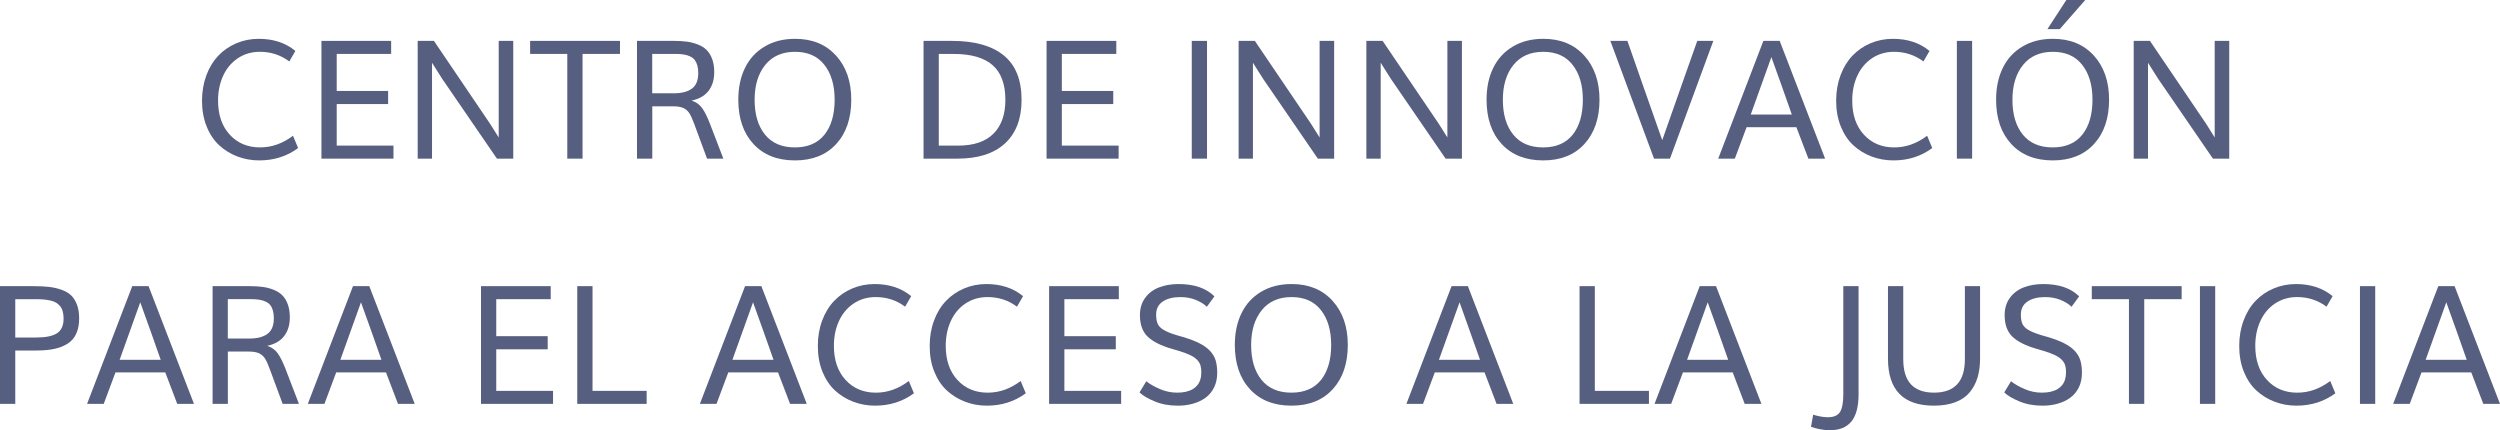 <?xml version="1.0" encoding="iso-8859-1"?>
<!-- Generator: Adobe Illustrator 15.1.0, SVG Export Plug-In . SVG Version: 6.00 Build 0)  -->
<!DOCTYPE svg PUBLIC "-//W3C//DTD SVG 1.1//EN" "http://www.w3.org/Graphics/SVG/1.1/DTD/svg11.dtd">
<svg version="1.1" id="Capa_1" xmlns="http://www.w3.org/2000/svg" xmlns:xlink="http://www.w3.org/1999/xlink" x="0px" y="0px"
	 width="215px" height="37px" viewBox="0 0 215 37" style="enable-background:new 0 0 215 37;" xml:space="preserve">
<g>
	<path style="fill:#565F7F;" d="M22.302,13.795c-0.663,0-1.292-0.112-1.884-0.337c-0.59-0.223-1.113-0.546-1.566-0.964
		c-0.456-0.42-0.817-0.958-1.081-1.62c-0.265-0.659-0.398-1.394-0.398-2.207c0-0.791,0.126-1.519,0.374-2.189
		c0.249-0.671,0.594-1.233,1.028-1.69c0.436-0.456,0.953-0.811,1.549-1.067c0.6-0.254,1.242-0.382,1.931-0.382
		c1.261,0,2.311,0.347,3.148,1.043L24.88,5.284c-0.738-0.55-1.58-0.829-2.529-0.829c-0.716,0-1.349,0.186-1.897,0.556
		c-0.551,0.369-0.973,0.87-1.263,1.505c-0.29,0.635-0.438,1.345-0.438,2.132c0,1.231,0.337,2.209,1.008,2.937
		c0.673,0.728,1.539,1.091,2.602,1.091c1.009,0,1.955-0.333,2.835-1.002l0.44,1.058C24.679,13.442,23.566,13.795,22.302,13.795"/>
	<polygon style="fill:#565F7F;" points="27.644,13.643 27.644,3.517 33.639,3.517 33.639,4.637 28.957,4.637 28.957,7.822 
		33.378,7.822 33.378,8.949 28.957,8.949 28.957,12.522 33.838,12.522 33.838,13.643 	"/>
	<polygon style="fill:#565F7F;" points="35.921,13.643 35.921,3.517 37.319,3.517 42.143,10.639 42.889,11.822 42.889,3.517 
		44.14,3.517 44.14,13.643 42.737,13.643 38.034,6.787 37.154,5.396 37.154,13.643 	"/>
	<polygon style="fill:#565F7F;" points="48.787,13.643 48.787,4.637 45.59,4.637 45.59,3.517 53.318,3.517 53.318,4.637 
		50.099,4.637 50.099,13.643 	"/>
	<path style="fill:#565F7F;" d="M54.782,13.643V3.517h3.204c0.412,0,0.783,0.024,1.108,0.067c0.325,0.045,0.637,0.128,0.937,0.249
		c0.3,0.118,0.551,0.276,0.746,0.473c0.197,0.199,0.355,0.458,0.472,0.777c0.116,0.319,0.176,0.696,0.176,1.126
		c0,0.635-0.16,1.166-0.481,1.594c-0.32,0.424-0.81,0.708-1.466,0.846c0.377,0.122,0.673,0.33,0.892,0.629s0.438,0.733,0.663,1.306
		l1.175,3.059h-1.402l-1.099-2.977c-0.158-0.426-0.3-0.739-0.43-0.938c-0.133-0.199-0.302-0.345-0.514-0.442
		c-0.211-0.093-0.501-0.142-0.871-0.142h-1.796v4.499H54.782z M56.09,8.023h1.862c0.665,0,1.182-0.132,1.547-0.398
		c0.367-0.267,0.551-0.716,0.551-1.339c0-0.254-0.026-0.478-0.079-0.663c-0.054-0.189-0.131-0.345-0.228-0.471
		c-0.101-0.124-0.23-0.225-0.393-0.3c-0.163-0.079-0.343-0.134-0.546-0.164c-0.203-0.036-0.44-0.051-0.714-0.051h-0.026h-0.023
		h-0.025H56.09V8.023z"/>
	<path style="fill:#565F7F;" d="M68.37,13.795c-1.515,0-2.704-0.469-3.572-1.41c-0.87-0.941-1.304-2.213-1.304-3.811
		c0-1.035,0.191-1.942,0.573-2.729c0.383-0.785,0.945-1.4,1.689-1.84c0.741-0.446,1.617-0.667,2.625-0.667
		c1.472,0,2.644,0.481,3.518,1.442c0.874,0.964,1.31,2.227,1.31,3.794c0,1.594-0.43,2.864-1.292,3.807
		C71.055,13.323,69.871,13.795,68.37,13.795 M68.354,12.677c1.118,0,1.969-0.365,2.551-1.095c0.584-0.73,0.874-1.736,0.874-3.008
		c0-1.246-0.292-2.246-0.878-2.992c-0.584-0.75-1.429-1.126-2.531-1.126c-1.101,0-1.955,0.379-2.562,1.13
		c-0.607,0.755-0.911,1.75-0.911,2.988c0,1.271,0.298,2.272,0.894,3.004C66.386,12.312,67.242,12.677,68.354,12.677"/>
	<path style="fill:#565F7F;" d="M79.424,13.643V3.517h2.464c1.931,0,3.41,0.417,4.433,1.247c1.021,0.829,1.534,2.106,1.534,3.831
		c0,1.613-0.476,2.86-1.424,3.736c-0.949,0.875-2.314,1.313-4.1,1.313H79.424z M80.737,12.522h1.665c1.337,0,2.35-0.341,3.034-1.023
		c0.687-0.685,1.027-1.655,1.027-2.905c0-1.349-0.365-2.345-1.095-2.99c-0.731-0.643-1.853-0.966-3.361-0.966h-1.271V12.522z"/>
	<polygon style="fill:#565F7F;" points="90.005,13.643 90.005,3.517 96.002,3.517 96.002,4.637 91.318,4.637 91.318,7.822 
		95.739,7.822 95.739,8.949 91.318,8.949 91.318,12.522 96.201,12.522 96.201,13.643 	"/>
	<rect x="102.492" y="3.517" style="fill:#565F7F;" width="1.312" height="10.126"/>
	<polygon style="fill:#565F7F;" points="106.521,13.643 106.521,3.517 107.917,3.517 112.742,10.639 113.486,11.822 113.486,3.517 
		114.737,3.517 114.737,13.643 113.334,13.643 108.634,6.787 107.752,5.396 107.752,13.643 	"/>
	<polygon style="fill:#565F7F;" points="117.507,13.643 117.507,3.517 118.905,3.517 123.73,10.639 124.475,11.822 124.475,3.517 
		125.725,3.517 125.725,13.643 124.322,13.643 119.619,6.787 118.739,5.396 118.739,13.643 	"/>
	<path style="fill:#565F7F;" d="M132.716,13.795c-1.511,0-2.702-0.469-3.572-1.41c-0.868-0.941-1.3-2.213-1.3-3.811
		c0-1.035,0.189-1.942,0.572-2.729c0.383-0.785,0.946-1.4,1.688-1.84c0.743-0.446,1.617-0.667,2.628-0.667
		c1.467,0,2.641,0.481,3.513,1.442c0.872,0.964,1.312,2.227,1.312,3.794c0,1.594-0.435,2.864-1.295,3.807
		C135.401,13.323,134.22,13.795,132.716,13.795 M132.704,12.677c1.117,0,1.965-0.365,2.549-1.095c0.58-0.73,0.872-1.736,0.872-3.008
		c0-1.246-0.292-2.246-0.878-2.992c-0.582-0.75-1.426-1.126-2.531-1.126c-1.099,0-1.952,0.379-2.561,1.13
		c-0.607,0.755-0.909,1.75-0.909,2.988c0,1.271,0.296,2.272,0.894,3.004C130.735,12.312,131.588,12.677,132.704,12.677"/>
	<path style="fill:#565F7F;" d="M142.246,13.643L138.49,3.517h1.466c0.083,0.233,0.501,1.434,1.261,3.605
		c0.758,2.168,1.337,3.815,1.735,4.935c0.395-1.13,0.971-2.771,1.73-4.915c0.758-2.148,1.186-3.353,1.282-3.625h1.381l-3.727,10.126
		H142.246z"/>
	<path style="fill:#565F7F;" d="M147.766,13.643l3.885-10.126h1.402l3.906,10.126h-1.437l-1.033-2.704h-4.283l-1.01,2.704H147.766z
		 M150.563,9.852h3.535c-0.582-1.663-1.17-3.312-1.76-4.943C151.743,6.562,151.151,8.213,150.563,9.852"/>
	<path style="fill:#565F7F;" d="M162.838,13.795c-0.665,0-1.295-0.112-1.885-0.337c-0.59-0.223-1.112-0.546-1.567-0.964
		c-0.452-0.42-0.813-0.958-1.079-1.62c-0.265-0.659-0.398-1.394-0.398-2.207c0-0.791,0.124-1.519,0.374-2.189
		c0.251-0.671,0.592-1.233,1.028-1.69c0.436-0.456,0.95-0.811,1.551-1.067c0.6-0.254,1.242-0.382,1.927-0.382
		c1.263,0,2.312,0.347,3.15,1.043l-0.522,0.903c-0.738-0.55-1.582-0.829-2.529-0.829c-0.716,0-1.348,0.186-1.899,0.556
		c-0.549,0.369-0.969,0.87-1.261,1.505c-0.292,0.635-0.436,1.345-0.436,2.132c0,1.231,0.335,2.209,1.008,2.937
		c0.671,0.728,1.536,1.091,2.602,1.091c1.009,0,1.951-0.333,2.831-1.002l0.442,1.058C165.215,13.442,164.104,13.795,162.838,13.795"
		/>
	<rect x="168.29" y="3.517" style="fill:#565F7F;" width="1.313" height="10.126"/>
	<path style="fill:#565F7F;" d="M176.542,13.795c-1.515,0-2.705-0.469-3.572-1.41c-0.87-0.941-1.305-2.213-1.305-3.811
		c0-1.035,0.191-1.942,0.574-2.729c0.383-0.785,0.945-1.4,1.688-1.84c0.742-0.446,1.618-0.667,2.626-0.667
		c1.474,0,2.644,0.481,3.52,1.442c0.872,0.964,1.308,2.227,1.308,3.794c0,1.594-0.43,2.864-1.292,3.807
		C179.227,13.323,178.043,13.795,176.542,13.795 M176.526,12.677c1.118,0,1.969-0.365,2.551-1.095
		c0.584-0.73,0.876-1.736,0.876-3.008c0-1.246-0.294-2.246-0.88-2.992c-0.584-0.75-1.429-1.126-2.531-1.126
		c-1.101,0-1.955,0.379-2.562,1.13c-0.607,0.755-0.911,1.75-0.911,2.988c0,1.271,0.298,2.272,0.894,3.004
		C174.558,12.312,175.413,12.677,176.526,12.677 M176.08,2.503L177.704,0h1.627l-2.191,2.503H176.08z"/>
	<polygon style="fill:#565F7F;" points="183.498,13.643 183.498,3.517 184.895,3.517 189.722,10.639 190.464,11.822 190.464,3.517 
		191.714,3.517 191.714,13.643 190.312,13.643 185.608,6.787 184.729,5.396 184.729,13.643 	"/>
	<path style="fill:#565F7F;" d="M0,34.733V24.609h2.88c0.507,0,0.945,0.02,1.318,0.063c0.372,0.041,0.731,0.12,1.077,0.242
		c0.343,0.12,0.621,0.282,0.836,0.483c0.211,0.201,0.381,0.47,0.507,0.801c0.127,0.335,0.189,0.729,0.189,1.184
		c0,0.511-0.083,0.946-0.248,1.308c-0.164,0.363-0.406,0.648-0.73,0.855c-0.323,0.21-0.704,0.361-1.14,0.456
		c-0.435,0.095-0.945,0.142-1.533,0.142H1.313v4.59H0z M1.313,29.025h1.823c0.793,0,1.379-0.12,1.76-0.36
		c0.381-0.243,0.572-0.667,0.572-1.274c0-0.227-0.026-0.428-0.071-0.602c-0.044-0.174-0.118-0.321-0.215-0.446
		c-0.101-0.12-0.215-0.225-0.346-0.306c-0.128-0.08-0.29-0.142-0.481-0.187c-0.189-0.044-0.389-0.075-0.598-0.095
		c-0.207-0.017-0.449-0.026-0.726-0.026H3.005H2.982H2.957H2.934H2.91H1.313V29.025z"/>
	<path style="fill:#565F7F;" d="M7.488,34.733l3.885-10.124h1.404l3.904,10.124h-1.438l-1.029-2.704H9.929l-1.008,2.704H7.488z
		 M10.288,30.942h3.533c-0.582-1.664-1.168-3.312-1.76-4.944C11.466,27.655,10.874,29.302,10.288,30.942"/>
	<path style="fill:#565F7F;" d="M18.283,34.733V24.609h3.203c0.415,0,0.783,0.021,1.109,0.067c0.325,0.043,0.637,0.124,0.937,0.246
		c0.302,0.12,0.551,0.278,0.748,0.476s0.353,0.456,0.47,0.775c0.116,0.319,0.175,0.694,0.175,1.126c0,0.635-0.159,1.164-0.48,1.592
		c-0.32,0.426-0.81,0.71-1.464,0.85c0.376,0.121,0.672,0.33,0.89,0.628c0.217,0.3,0.439,0.733,0.662,1.304l1.176,3.061h-1.402
		l-1.101-2.978c-0.154-0.425-0.298-0.738-0.428-0.939c-0.133-0.197-0.302-0.345-0.514-0.441c-0.211-0.093-0.503-0.141-0.872-0.141
		h-1.797v4.499H18.283z M19.591,29.114h1.862c0.665,0,1.182-0.132,1.547-0.4c0.365-0.267,0.55-0.712,0.55-1.339
		c0-0.253-0.025-0.476-0.078-0.663c-0.054-0.189-0.129-0.345-0.228-0.47c-0.099-0.126-0.229-0.227-0.393-0.302
		c-0.161-0.074-0.343-0.132-0.546-0.163c-0.201-0.032-0.44-0.05-0.714-0.05h-0.026h-0.023h-0.025h-1.926V29.114z"/>
	<path style="fill:#565F7F;" d="M26.472,34.733l3.885-10.124h1.402l3.906,10.124h-1.437l-1.031-2.704h-4.285l-1.01,2.704H26.472z
		 M29.271,30.942h3.533c-0.582-1.664-1.168-3.312-1.76-4.944C30.449,27.655,29.857,29.302,29.271,30.942"/>
	<polygon style="fill:#565F7F;" points="41.366,34.733 41.366,24.609 47.361,24.609 47.361,25.729 42.678,25.729 42.678,28.911 
		47.101,28.911 47.101,30.041 42.678,30.041 42.678,33.615 47.561,33.615 47.561,34.733 	"/>
	<polygon style="fill:#565F7F;" points="49.644,34.733 49.644,24.609 50.957,24.609 50.957,33.615 55.612,33.615 55.612,34.733 	"/>
	<path style="fill:#565F7F;" d="M60.189,34.733l3.886-10.124h1.403l3.903,10.124h-1.436l-1.032-2.704h-4.282l-1.01,2.704H60.189z
		 M62.988,30.942h3.535c-0.584-1.664-1.17-3.312-1.762-4.944C64.166,27.655,63.574,29.302,62.988,30.942"/>
	<path style="fill:#565F7F;" d="M75.263,34.886c-0.667,0-1.294-0.11-1.884-0.34c-0.592-0.223-1.114-0.544-1.568-0.964
		c-0.453-0.418-0.814-0.959-1.079-1.615c-0.267-0.659-0.398-1.395-0.398-2.211c0-0.789,0.122-1.52,0.373-2.188
		c0.25-0.671,0.592-1.235,1.029-1.69c0.437-0.458,0.951-0.812,1.551-1.067c0.598-0.254,1.241-0.383,1.928-0.383
		c1.261,0,2.31,0.348,3.148,1.042l-0.523,0.905c-0.735-0.551-1.58-0.827-2.528-0.827c-0.717,0-1.348,0.186-1.898,0.553
		c-0.55,0.369-0.97,0.87-1.262,1.507c-0.292,0.633-0.437,1.344-0.437,2.134c0,1.229,0.338,2.207,1.008,2.936
		c0.671,0.728,1.539,1.091,2.603,1.091c1.008,0,1.951-0.336,2.833-1.004l0.439,1.057C77.638,34.53,76.527,34.886,75.263,34.886"/>
	<path style="fill:#565F7F;" d="M84.88,34.886c-0.665,0-1.292-0.11-1.884-0.34c-0.59-0.223-1.112-0.544-1.566-0.964
		c-0.456-0.418-0.814-0.959-1.079-1.615c-0.269-0.659-0.398-1.395-0.398-2.211c0-0.789,0.124-1.52,0.373-2.188
		c0.25-0.671,0.594-1.235,1.029-1.69c0.435-0.458,0.951-0.812,1.549-1.067c0.598-0.254,1.241-0.383,1.93-0.383
		c1.26,0,2.31,0.348,3.15,1.042l-0.523,0.905c-0.739-0.551-1.582-0.827-2.53-0.827c-0.717,0-1.35,0.186-1.898,0.553
		c-0.55,0.369-0.971,0.87-1.263,1.507c-0.29,0.633-0.436,1.344-0.436,2.134c0,1.229,0.335,2.207,1.006,2.936
		c0.671,0.728,1.541,1.091,2.603,1.091c1.01,0,1.955-0.336,2.834-1.004l0.44,1.057C87.257,34.53,86.145,34.886,84.88,34.886"/>
	<polygon style="fill:#565F7F;" points="90.224,34.733 90.224,24.609 96.219,24.609 96.219,25.729 91.536,25.729 91.536,28.911 
		95.959,28.911 95.959,30.041 91.536,30.041 91.536,33.615 96.418,33.615 96.418,34.733 	"/>
	<path style="fill:#565F7F;" d="M101.237,33.768c0.274,0,0.523-0.026,0.746-0.075c0.223-0.054,0.416-0.124,0.582-0.221
		c0.163-0.095,0.302-0.213,0.416-0.355c0.112-0.142,0.195-0.304,0.249-0.487c0.057-0.184,0.082-0.385,0.082-0.607
		c0-0.24-0.023-0.443-0.074-0.609c-0.052-0.164-0.146-0.319-0.29-0.47c-0.141-0.147-0.334-0.279-0.58-0.4
		c-0.245-0.116-0.57-0.238-0.973-0.364c-0.041-0.012-0.141-0.042-0.298-0.087c-0.158-0.044-0.265-0.075-0.315-0.093
		c-0.957-0.276-1.653-0.631-2.092-1.058c-0.439-0.426-0.656-1.041-0.656-1.842c0-0.572,0.146-1.06,0.439-1.47
		c0.294-0.406,0.687-0.708,1.18-0.905c0.491-0.195,1.06-0.296,1.701-0.296c1.351,0,2.381,0.354,3.087,1.058l-0.653,0.896
		c-0.234-0.23-0.55-0.428-0.948-0.59c-0.398-0.164-0.843-0.243-1.328-0.243c-0.631,0-1.136,0.127-1.515,0.383
		c-0.379,0.255-0.568,0.63-0.568,1.125c0,0.335,0.045,0.6,0.134,0.795c0.091,0.192,0.253,0.362,0.489,0.507
		c0.237,0.146,0.592,0.294,1.069,0.443c0.01,0.004,0.095,0.031,0.259,0.077c0.161,0.047,0.271,0.075,0.323,0.091
		c0.59,0.175,1.071,0.358,1.448,0.55c0.379,0.191,0.683,0.408,0.913,0.657c0.229,0.248,0.389,0.519,0.481,0.816
		c0.089,0.298,0.136,0.654,0.136,1.071c0,0.467-0.089,0.883-0.264,1.246c-0.178,0.365-0.423,0.661-0.732,0.888
		c-0.312,0.229-0.669,0.4-1.073,0.513c-0.402,0.118-0.842,0.176-1.319,0.176c-0.748,0-1.417-0.124-2.004-0.373
		c-0.59-0.246-1.021-0.503-1.291-0.768l0.584-0.96c0.294,0.238,0.679,0.461,1.156,0.667
		C100.216,33.661,100.715,33.768,101.237,33.768"/>
	<path style="fill:#565F7F;" d="M111.069,34.886c-1.511,0-2.704-0.47-3.572-1.412c-0.868-0.939-1.302-2.209-1.302-3.811
		c0-1.034,0.191-1.943,0.574-2.729c0.382-0.784,0.946-1.398,1.688-1.842c0.743-0.441,1.617-0.665,2.627-0.665
		c1.47,0,2.644,0.481,3.516,1.444c0.872,0.962,1.311,2.225,1.311,3.791c0,1.598-0.433,2.865-1.295,3.809
		C113.757,34.416,112.573,34.886,111.069,34.886 M111.056,33.768c1.119,0,1.969-0.365,2.553-1.095
		c0.58-0.732,0.872-1.734,0.872-3.01c0-1.245-0.292-2.245-0.878-2.992c-0.584-0.748-1.428-1.123-2.533-1.123
		c-1.101,0-1.953,0.377-2.561,1.131c-0.607,0.753-0.911,1.747-0.911,2.984c0,1.271,0.298,2.271,0.894,3.006
		C109.087,33.4,109.941,33.768,111.056,33.768"/>
	<path style="fill:#565F7F;" d="M120.951,34.733l3.884-10.124h1.403l3.903,10.124h-1.436l-1.032-2.704h-4.282l-1.011,2.704H120.951z
		 M123.748,30.942h3.535c-0.584-1.664-1.17-3.312-1.76-4.944C124.926,27.655,124.334,29.302,123.748,30.942"/>
	<polygon style="fill:#565F7F;" points="135.841,34.733 135.841,24.609 137.155,24.609 137.155,33.615 141.809,33.615 
		141.809,34.733 	"/>
	<path style="fill:#565F7F;" d="M142.29,34.733l3.886-10.124h1.403l3.903,10.124h-1.438l-1.03-2.704h-4.282l-1.013,2.704H142.29z
		 M145.089,30.942h3.535c-0.584-1.664-1.17-3.312-1.762-4.944C146.265,27.655,145.675,29.302,145.089,30.942"/>
	<path style="fill:#565F7F;" d="M157.369,37c-0.505,0-1.046-0.099-1.623-0.292l0.185-1.043c0.481,0.144,0.904,0.217,1.267,0.217
		c0.507,0,0.856-0.154,1.046-0.456c0.188-0.306,0.28-0.812,0.28-1.526v-9.29h1.313v9.284c0,1.069-0.207,1.854-0.619,2.357
		C158.806,36.749,158.189,37,157.369,37"/>
	<path style="fill:#565F7F;" d="M166.313,34.886c-2.632,0-3.947-1.35-3.947-4.048v-6.229h1.313v6.257
		c0,0.994,0.223,1.724,0.669,2.195c0.444,0.471,1.103,0.706,1.979,0.706c1.77,0,2.653-0.959,2.653-2.872v-6.286h1.306v6.215
		c0,0.617-0.072,1.168-0.219,1.651c-0.146,0.479-0.375,0.905-0.681,1.273c-0.306,0.369-0.72,0.651-1.236,0.845
		C167.631,34.791,167.02,34.886,166.313,34.886"/>
	<path style="fill:#565F7F;" d="M175.603,33.768c0.274,0,0.523-0.026,0.746-0.075c0.223-0.054,0.416-0.124,0.582-0.221
		c0.164-0.095,0.302-0.213,0.416-0.355c0.112-0.142,0.195-0.304,0.249-0.487c0.057-0.184,0.083-0.385,0.083-0.607
		c0-0.24-0.024-0.443-0.075-0.609c-0.052-0.164-0.146-0.319-0.29-0.47c-0.141-0.147-0.334-0.279-0.58-0.4
		c-0.245-0.116-0.57-0.238-0.973-0.364c-0.041-0.012-0.14-0.042-0.3-0.087c-0.158-0.044-0.263-0.075-0.313-0.093
		c-0.957-0.276-1.653-0.631-2.093-1.058c-0.438-0.426-0.655-1.041-0.655-1.842c0-0.572,0.146-1.06,0.439-1.47
		c0.294-0.406,0.687-0.708,1.178-0.905c0.493-0.195,1.062-0.296,1.703-0.296c1.351,0,2.381,0.354,3.087,1.058l-0.653,0.896
		c-0.234-0.23-0.55-0.428-0.948-0.59c-0.398-0.164-0.843-0.243-1.328-0.243c-0.631,0-1.138,0.127-1.515,0.383
		c-0.379,0.255-0.568,0.63-0.568,1.125c0,0.335,0.045,0.6,0.134,0.795c0.089,0.192,0.251,0.362,0.489,0.507
		c0.237,0.146,0.592,0.294,1.069,0.443c0.01,0.004,0.095,0.031,0.257,0.077c0.162,0.047,0.272,0.075,0.325,0.091
		c0.59,0.175,1.071,0.358,1.448,0.55c0.379,0.191,0.683,0.408,0.913,0.657c0.229,0.248,0.389,0.519,0.481,0.816
		c0.089,0.298,0.136,0.654,0.136,1.071c0,0.467-0.088,0.883-0.264,1.246c-0.178,0.365-0.423,0.661-0.732,0.888
		c-0.312,0.229-0.668,0.4-1.073,0.513c-0.402,0.118-0.842,0.176-1.319,0.176c-0.748,0-1.416-0.124-2.004-0.373
		c-0.59-0.246-1.021-0.503-1.29-0.768l0.583-0.96c0.294,0.238,0.679,0.461,1.156,0.667C174.579,33.661,175.08,33.768,175.603,33.768
		"/>
	<polygon style="fill:#565F7F;" points="183.09,34.733 183.09,25.729 179.894,25.729 179.894,24.609 187.621,24.609 187.621,25.729 
		184.405,25.729 184.405,34.733 	"/>
	<rect x="189.195" y="24.609" style="fill:#565F7F;" width="1.313" height="10.124"/>
	<path style="fill:#565F7F;" d="M197.502,34.886c-0.665,0-1.294-0.11-1.884-0.34c-0.59-0.223-1.112-0.544-1.568-0.964
		c-0.454-0.418-0.814-0.959-1.079-1.615c-0.265-0.659-0.398-1.395-0.398-2.211c0-0.789,0.124-1.52,0.375-2.188
		c0.248-0.671,0.592-1.235,1.027-1.69c0.437-0.458,0.951-0.812,1.551-1.067c0.598-0.254,1.241-0.383,1.928-0.383
		c1.264,0,2.313,0.348,3.152,1.042l-0.523,0.905c-0.737-0.551-1.584-0.827-2.53-0.827c-0.717,0-1.35,0.186-1.9,0.553
		c-0.548,0.369-0.971,0.87-1.261,1.507c-0.292,0.633-0.438,1.344-0.438,2.134c0,1.229,0.337,2.207,1.008,2.936
		c0.673,0.728,1.539,1.091,2.603,1.091c1.01,0,1.955-0.336,2.835-1.004l0.441,1.057C199.881,34.53,198.767,34.886,197.502,34.886"/>
	<rect x="202.957" y="24.609" style="fill:#565F7F;" width="1.312" height="10.124"/>
	<path style="fill:#565F7F;" d="M205.81,34.733l3.884-10.124h1.4L215,34.733h-1.437l-1.033-2.704h-4.281l-1.01,2.704H205.81z
		 M208.606,30.942h3.533c-0.582-1.664-1.17-3.312-1.758-4.944C209.786,27.655,209.194,29.302,208.606,30.942"/>
</g>
</svg>

